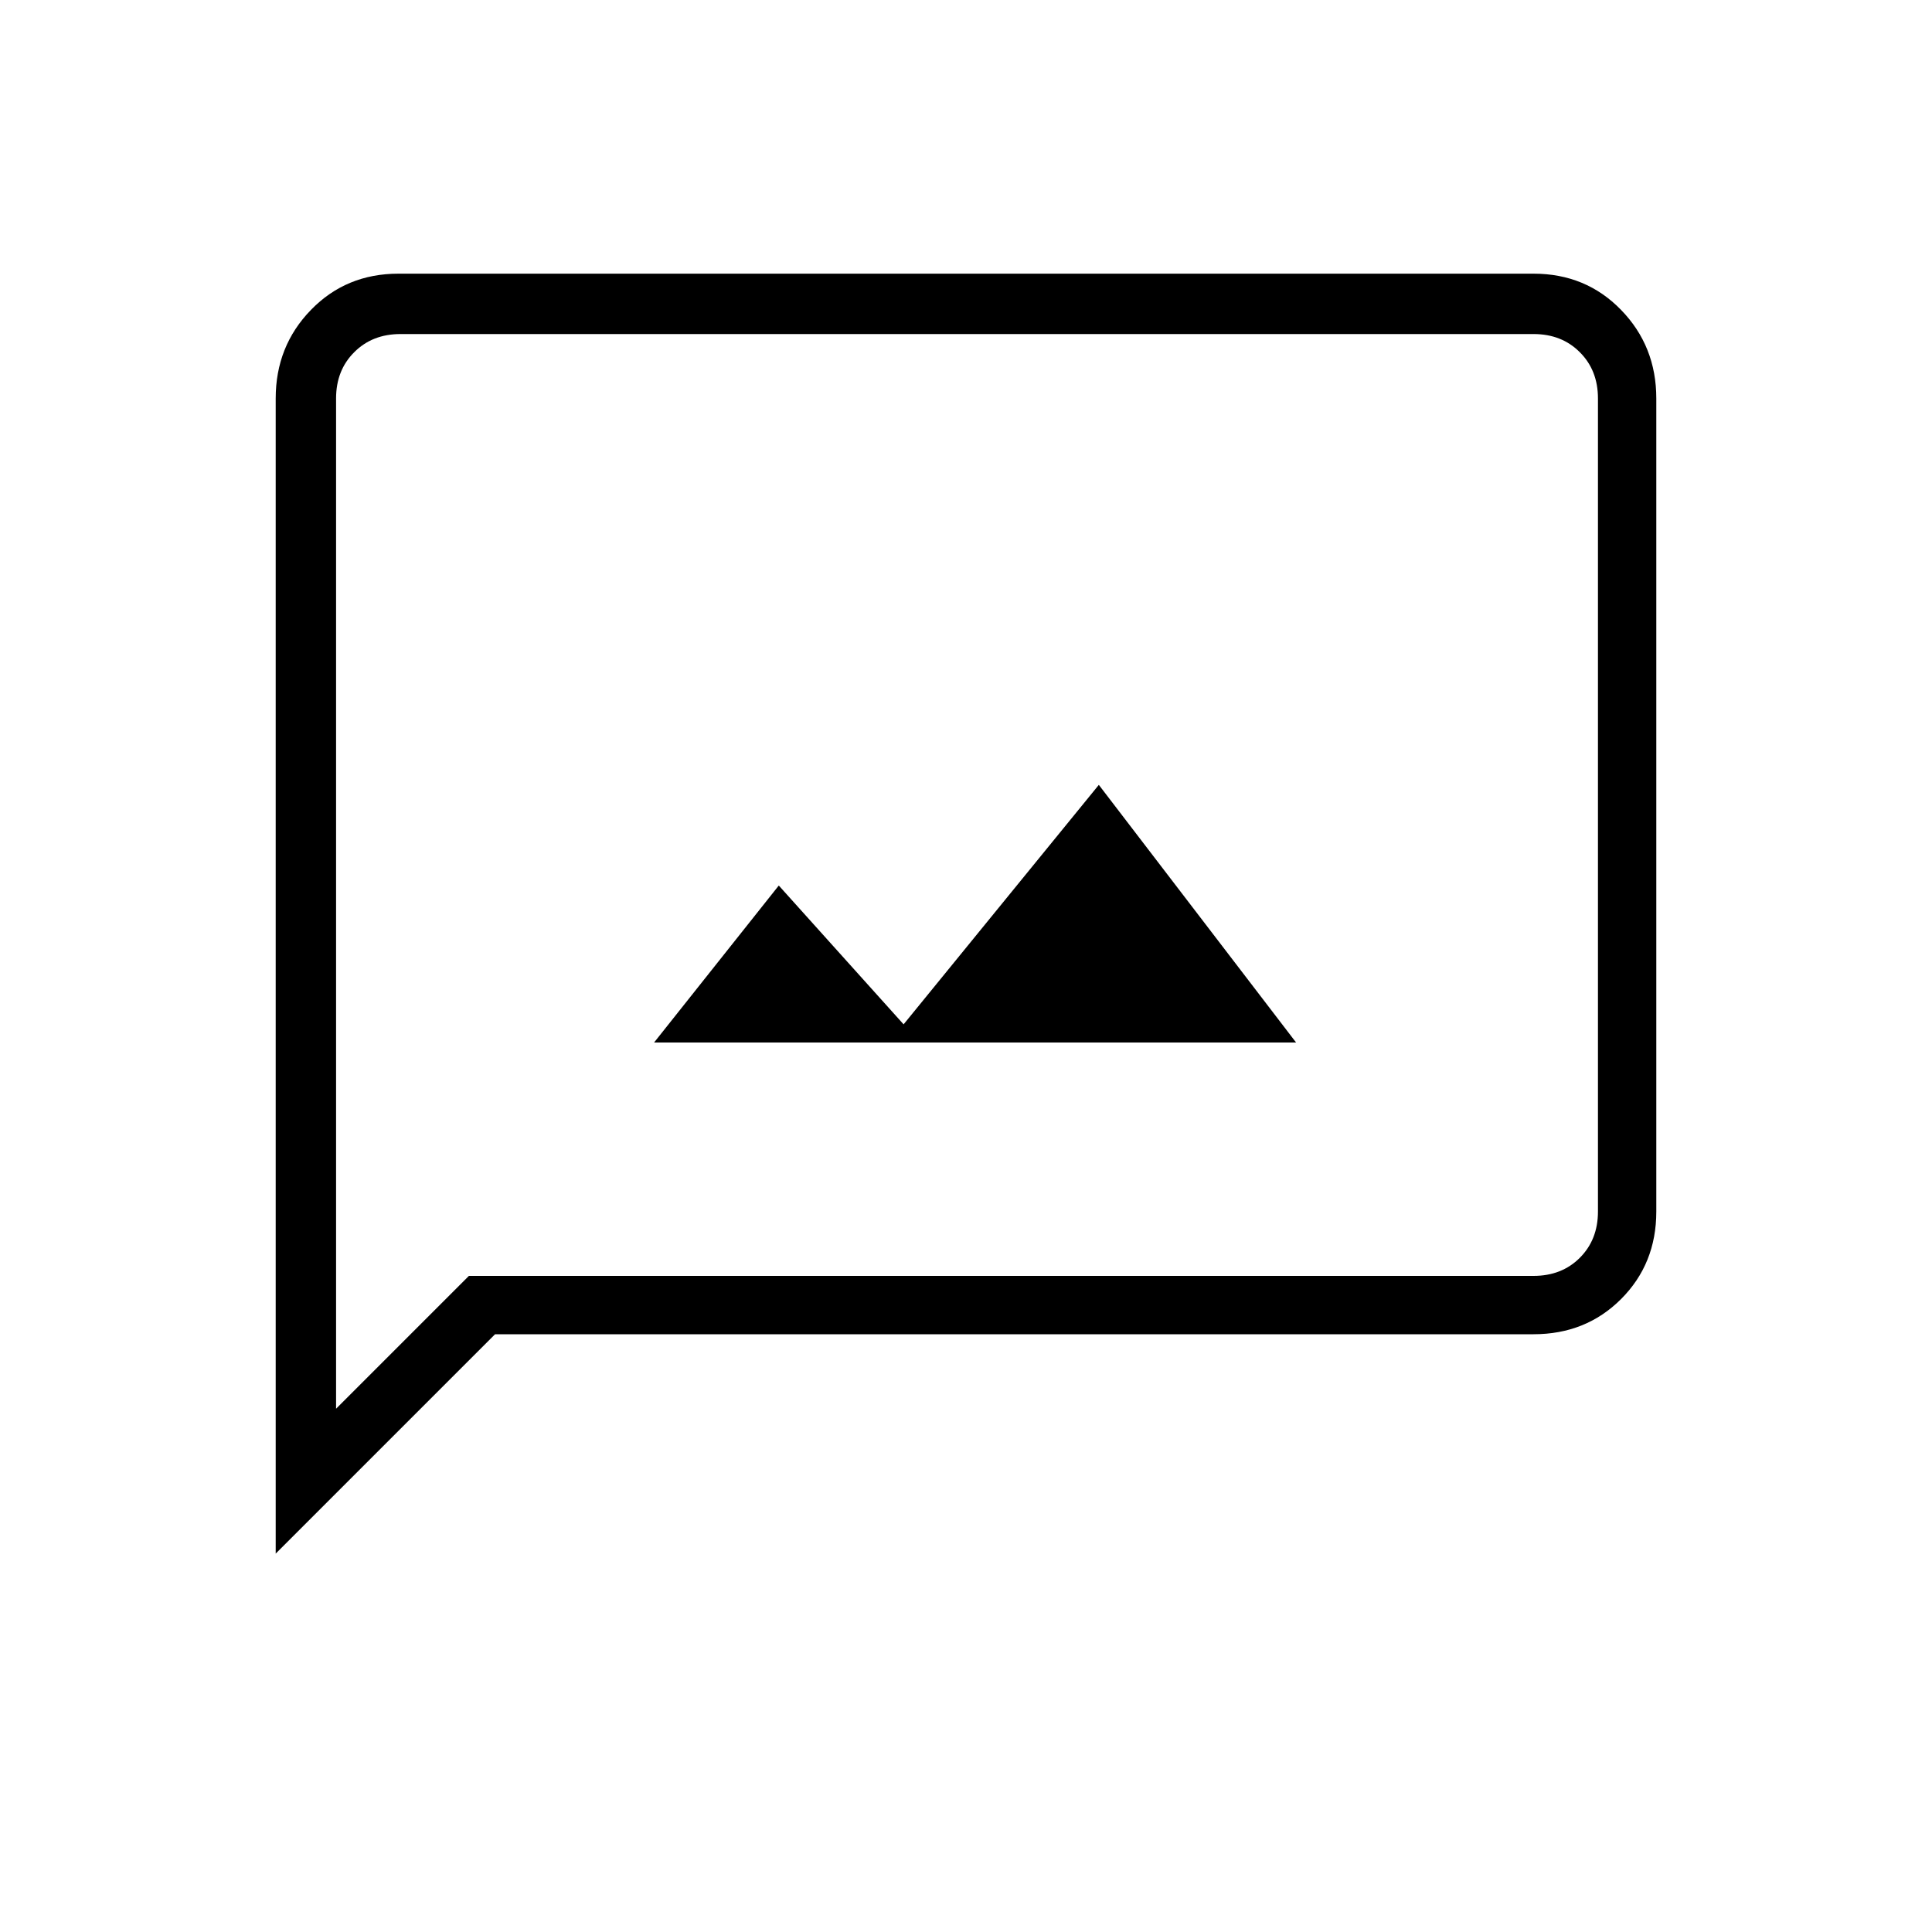 <svg xmlns="http://www.w3.org/2000/svg" height="20" width="20"><path d="M6.771 10.792h6.646l-2.042-2.667-2.021 2.479-1.292-1.437Zm-3.917 5.291V4.125q0-.542.365-.917.364-.375.906-.375h11.75q.542 0 .906.375.365.375.365.917v8.417q0 .541-.365.906-.364.364-.906.364H5.125Zm.625-1.5 1.375-1.375h11.021q.292 0 .479-.187.188-.188.188-.479V4.125q0-.292-.188-.479-.187-.188-.479-.188H4.146q-.292 0-.479.188-.188.187-.188.479Zm0-10.458v-.667V14.583Z"/></svg>